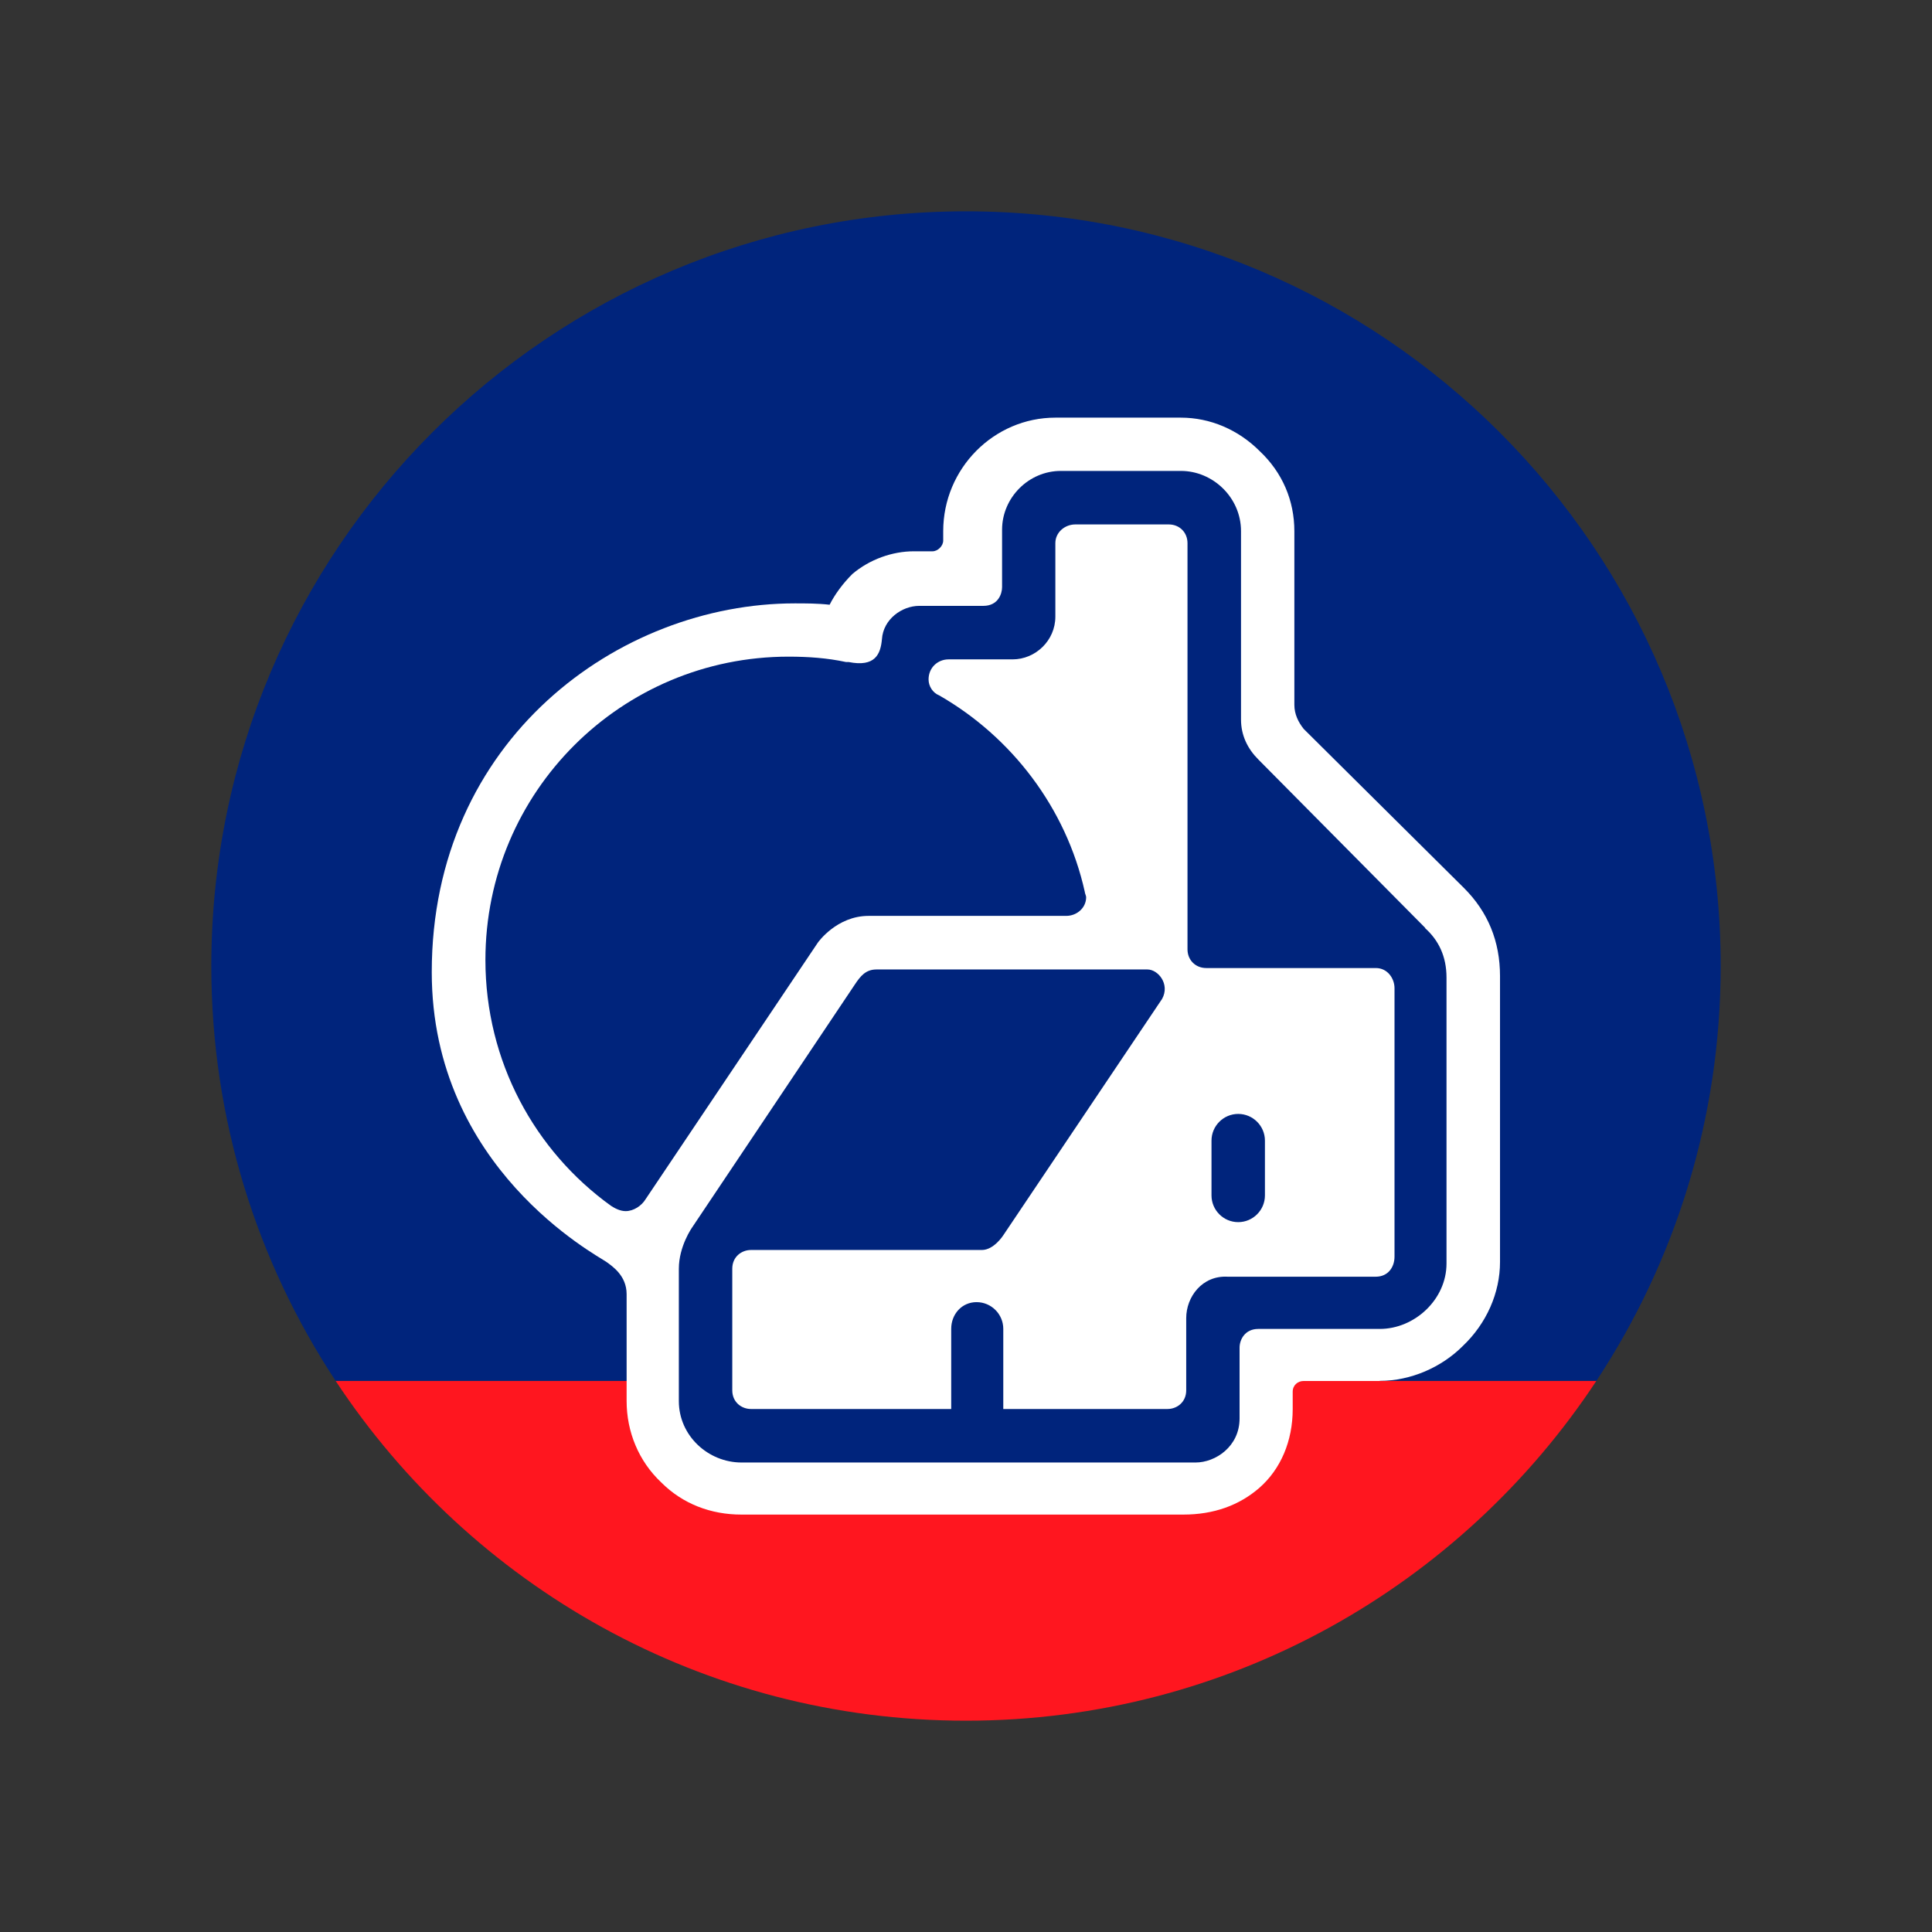 <?xml version="1.0" encoding="UTF-8"?><svg id="Layer_1" xmlns="http://www.w3.org/2000/svg" viewBox="0 0 256 256"><rect x="0" y="0" width="256" height="256" fill="#333333" stroke="none"/><defs><style>.cls-1{fill:#00247c;}.cls-2{fill:#fff;}.cls-3{fill:#ff161f;}</style></defs><g><path class="cls-3" d="M128,228c34.92,0,65.64-17.91,83.53-45.03H44.47c17.89,27.12,48.61,45.03,83.53,45.03Z"/><path class="cls-1" d="M128,28c-55.23,0-100,44.77-100,100,0,20.31,6.07,39.19,16.47,54.97H211.53c10.4-15.77,16.47-34.66,16.47-54.97,0-55.23-44.77-100-100-100Z"/></g><g><path class="cls-2" d="M182.84,182.97h0c4.07,0,8.14-1.77,10.97-4.6,3.18-3.01,4.95-7.08,4.95-11.15v-37.88c0-4.6-1.59-8.5-4.78-11.68l-21.23-21.07c-.71-.89-1.24-1.95-1.24-3.19v-23.01c0-4.07-1.59-7.79-4.6-10.62-2.83-2.83-6.55-4.43-10.44-4.43h-16.63c-8.14,0-14.86,6.73-14.86,15.05v1.24c0,.71-.71,1.42-1.42,1.42h-2.48c-2.83,0-5.84,1.06-8.14,3.01-1.24,1.24-2.3,2.66-3.01,4.07-1.59-.18-3.18-.18-4.6-.18-23.35,0-48.12,18.06-48.12,48.86,0,26.02,21.94,37.53,23.17,38.42,.71,.53,2.65,1.77,2.65,4.25v14.16c0,4.07,1.59,7.97,4.6,10.8,2.83,2.83,6.55,4.25,10.61,4.25h58.55c4.07,0,7.43-1.24,10.08-3.54,2.83-2.48,4.42-6.2,4.42-10.44v-2.3c0-.89,.71-1.42,1.42-1.42h10.08Z"/><path class="cls-1" d="M188.85,122.95h0l-22.11-22.31c-1.42-1.42-2.3-3.19-2.3-5.31v-24.96c0-4.43-3.71-7.97-7.96-7.97h-15.92c-4.25,0-7.78,3.54-7.78,7.79v7.61c0,.89-.53,2.48-2.48,2.48h-8.49c-2.3,0-4.78,1.77-4.95,4.43-.18,1.95-.88,3.72-4.42,3.01h-.35c-2.48-.53-4.95-.71-7.61-.71-22.11,0-40.16,17.88-40.16,40.19,0,13.45,6.55,25.31,16.63,32.57,.53,.35,1.24,.71,1.95,.71,1.06,0,2.12-.71,2.65-1.59l22.82-33.99s2.48-3.54,6.72-3.54h26.18c1.42,0,2.65-1.06,2.65-2.48,0-.18-.18-.53-.18-.71-2.48-11.15-9.73-20.54-19.28-26.02-.88-.35-1.42-1.24-1.42-2.12,0-1.59,1.24-2.66,2.65-2.66h8.49c3.01,0,5.66-2.48,5.66-5.66v-9.74c0-1.42,1.24-2.48,2.65-2.48h12.38c1.42,0,2.48,1.06,2.48,2.48v53.82c0,1.42,1.06,2.48,2.48,2.48h22.47c1.59,0,2.48,1.42,2.48,2.66v35.58c0,1.42-.88,2.66-2.48,2.66h-19.64c-3.36-.18-5.48,2.66-5.48,5.49v9.56c0,1.59-1.24,2.48-2.48,2.48h-21.76v-10.62c0-1.95-1.59-3.54-3.54-3.54s-3.36,1.59-3.36,3.54v10.62h-26.53c-1.24,0-2.48-.89-2.48-2.48v-16.11c0-1.59,1.24-2.48,2.48-2.48h30.6c1.59,0,2.83-1.95,2.83-1.95l21.05-31.33c1.06-1.95-.53-3.89-1.95-3.89h-35.91c-1.42,0-2.12,.89-2.83,1.95l-21.58,32.22s-1.77,2.48-1.77,5.49v17.53c0,4.6,3.89,8.14,8.31,8.14h60.15c2.65,0,5.84-2.12,5.84-5.84v-9.38c0-1.06,.71-2.48,2.48-2.48h16.1c4.6,0,8.84-3.89,8.84-8.67v-37.88c0-2.83-1.06-4.96-2.83-6.55m-21.23,35.41h0v-7.26c0-1.95-1.59-3.54-3.54-3.54s-3.54,1.59-3.54,3.54v7.26c0,1.95,1.59,3.54,3.54,3.54s3.54-1.59,3.54-3.54"/></g></svg>